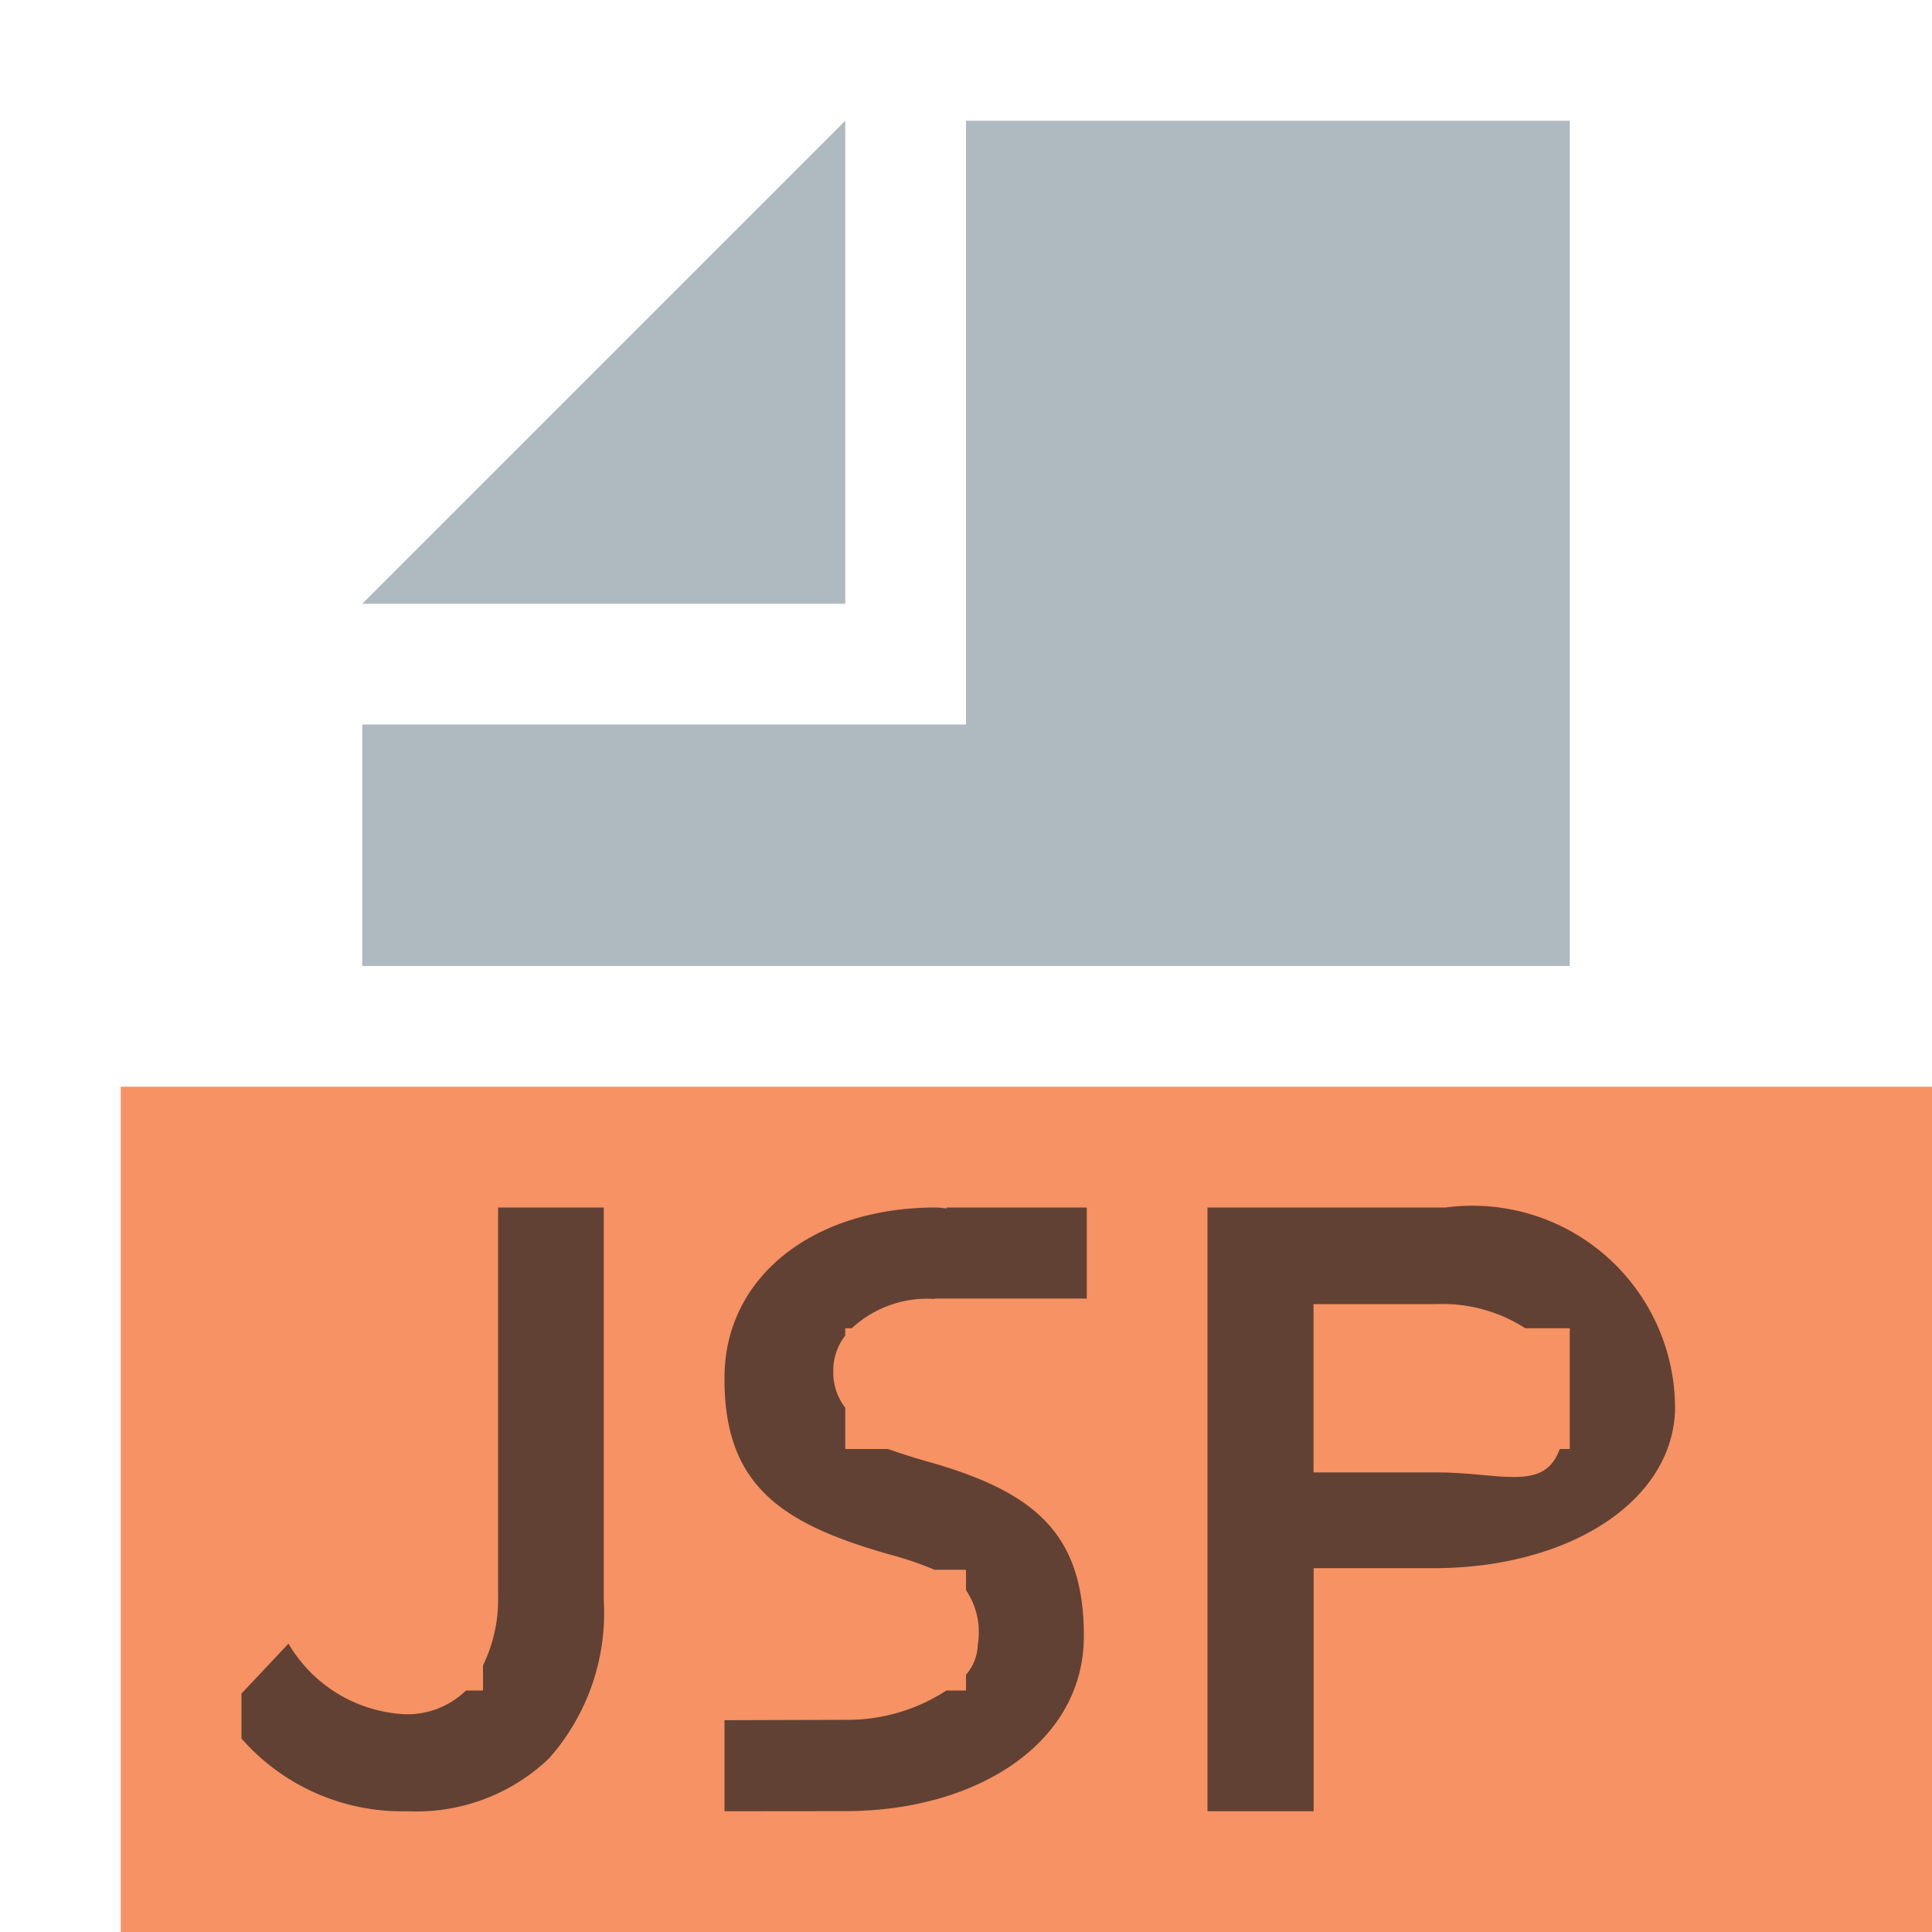 <svg id="Layer_1" data-name="Layer 1" xmlns="http://www.w3.org/2000/svg" width="16" height="16" viewBox="0 0 16 16">
  <title>jsp</title>
  <g>
    <g>
      <polygon points="7 1 3 5 7 5 7 1" fill="#9aa7b0" opacity="0.8" style="isolation: isolate"/>
      <rect x="1" y="9" width="15" height="7" fill="#f26522" opacity="0.7"/>
      <path d="M4.125,10v3.226A1.24,1.24,0,0,1,4,13.792V14H3.859a.697.697,0,0,1-.499.197,1.185,1.185,0,0,1-.971-.585L2,14.025v.373A1.77,1.77,0,0,0,3.375,15a1.59,1.59,0,0,0,1.171-.437A1.815,1.815,0,0,0,5,13.253V10Z" fill="#231f20" opacity="0.7"/>
      <path d="M7.707,12.111c-.137-.038-.25-.075-.353-.111H7v-.342a.474.474,0,0,1-.099-.311V11.333A.467.467,0,0,1,7,11.061V11h.054a.92.92,0,0,1,.682-.243l.019-.004v.001H9V10H7.842l-.001.007C7.81,10.006,7.782,10,7.75,10,6.732,10,6,10.577,6,11.41v.014c0,.896.495,1.201,1.372,1.451a2.729,2.729,0,0,1,.367.125H8v.169a.62.62,0,0,1,.098.449A.401.401,0,0,1,8,13.87V14H7.838A1.504,1.504,0,0,1,7,14.243c-.015,0-1,.003-1,.003v.754l1.012-.001c1.078-.004,1.964-.563,1.964-1.45C8.976,12.707,8.577,12.361,7.707,12.111Z" fill="#231f20" opacity="0.7"/>
      <polygon points="8 1 8 5 8 6 7 6 3 6 3 8 13 8 13 1 8 1" fill="#9aa7b0" opacity="0.8" style="isolation: isolate"/>
    </g>
    <path d="M11.972,10H10v5h.879V12.987h.993c1.1,0,1.967-.535,2-1.3v-.015A1.678,1.678,0,0,0,11.972,10ZM13,12h-.083c-.129.359-.488.194-1.018.194h-1.021V10.8h1.021A1.267,1.267,0,0,1,12.632,11H13Z" fill="#231f20" opacity="0.7"/>
  </g>
</svg>
